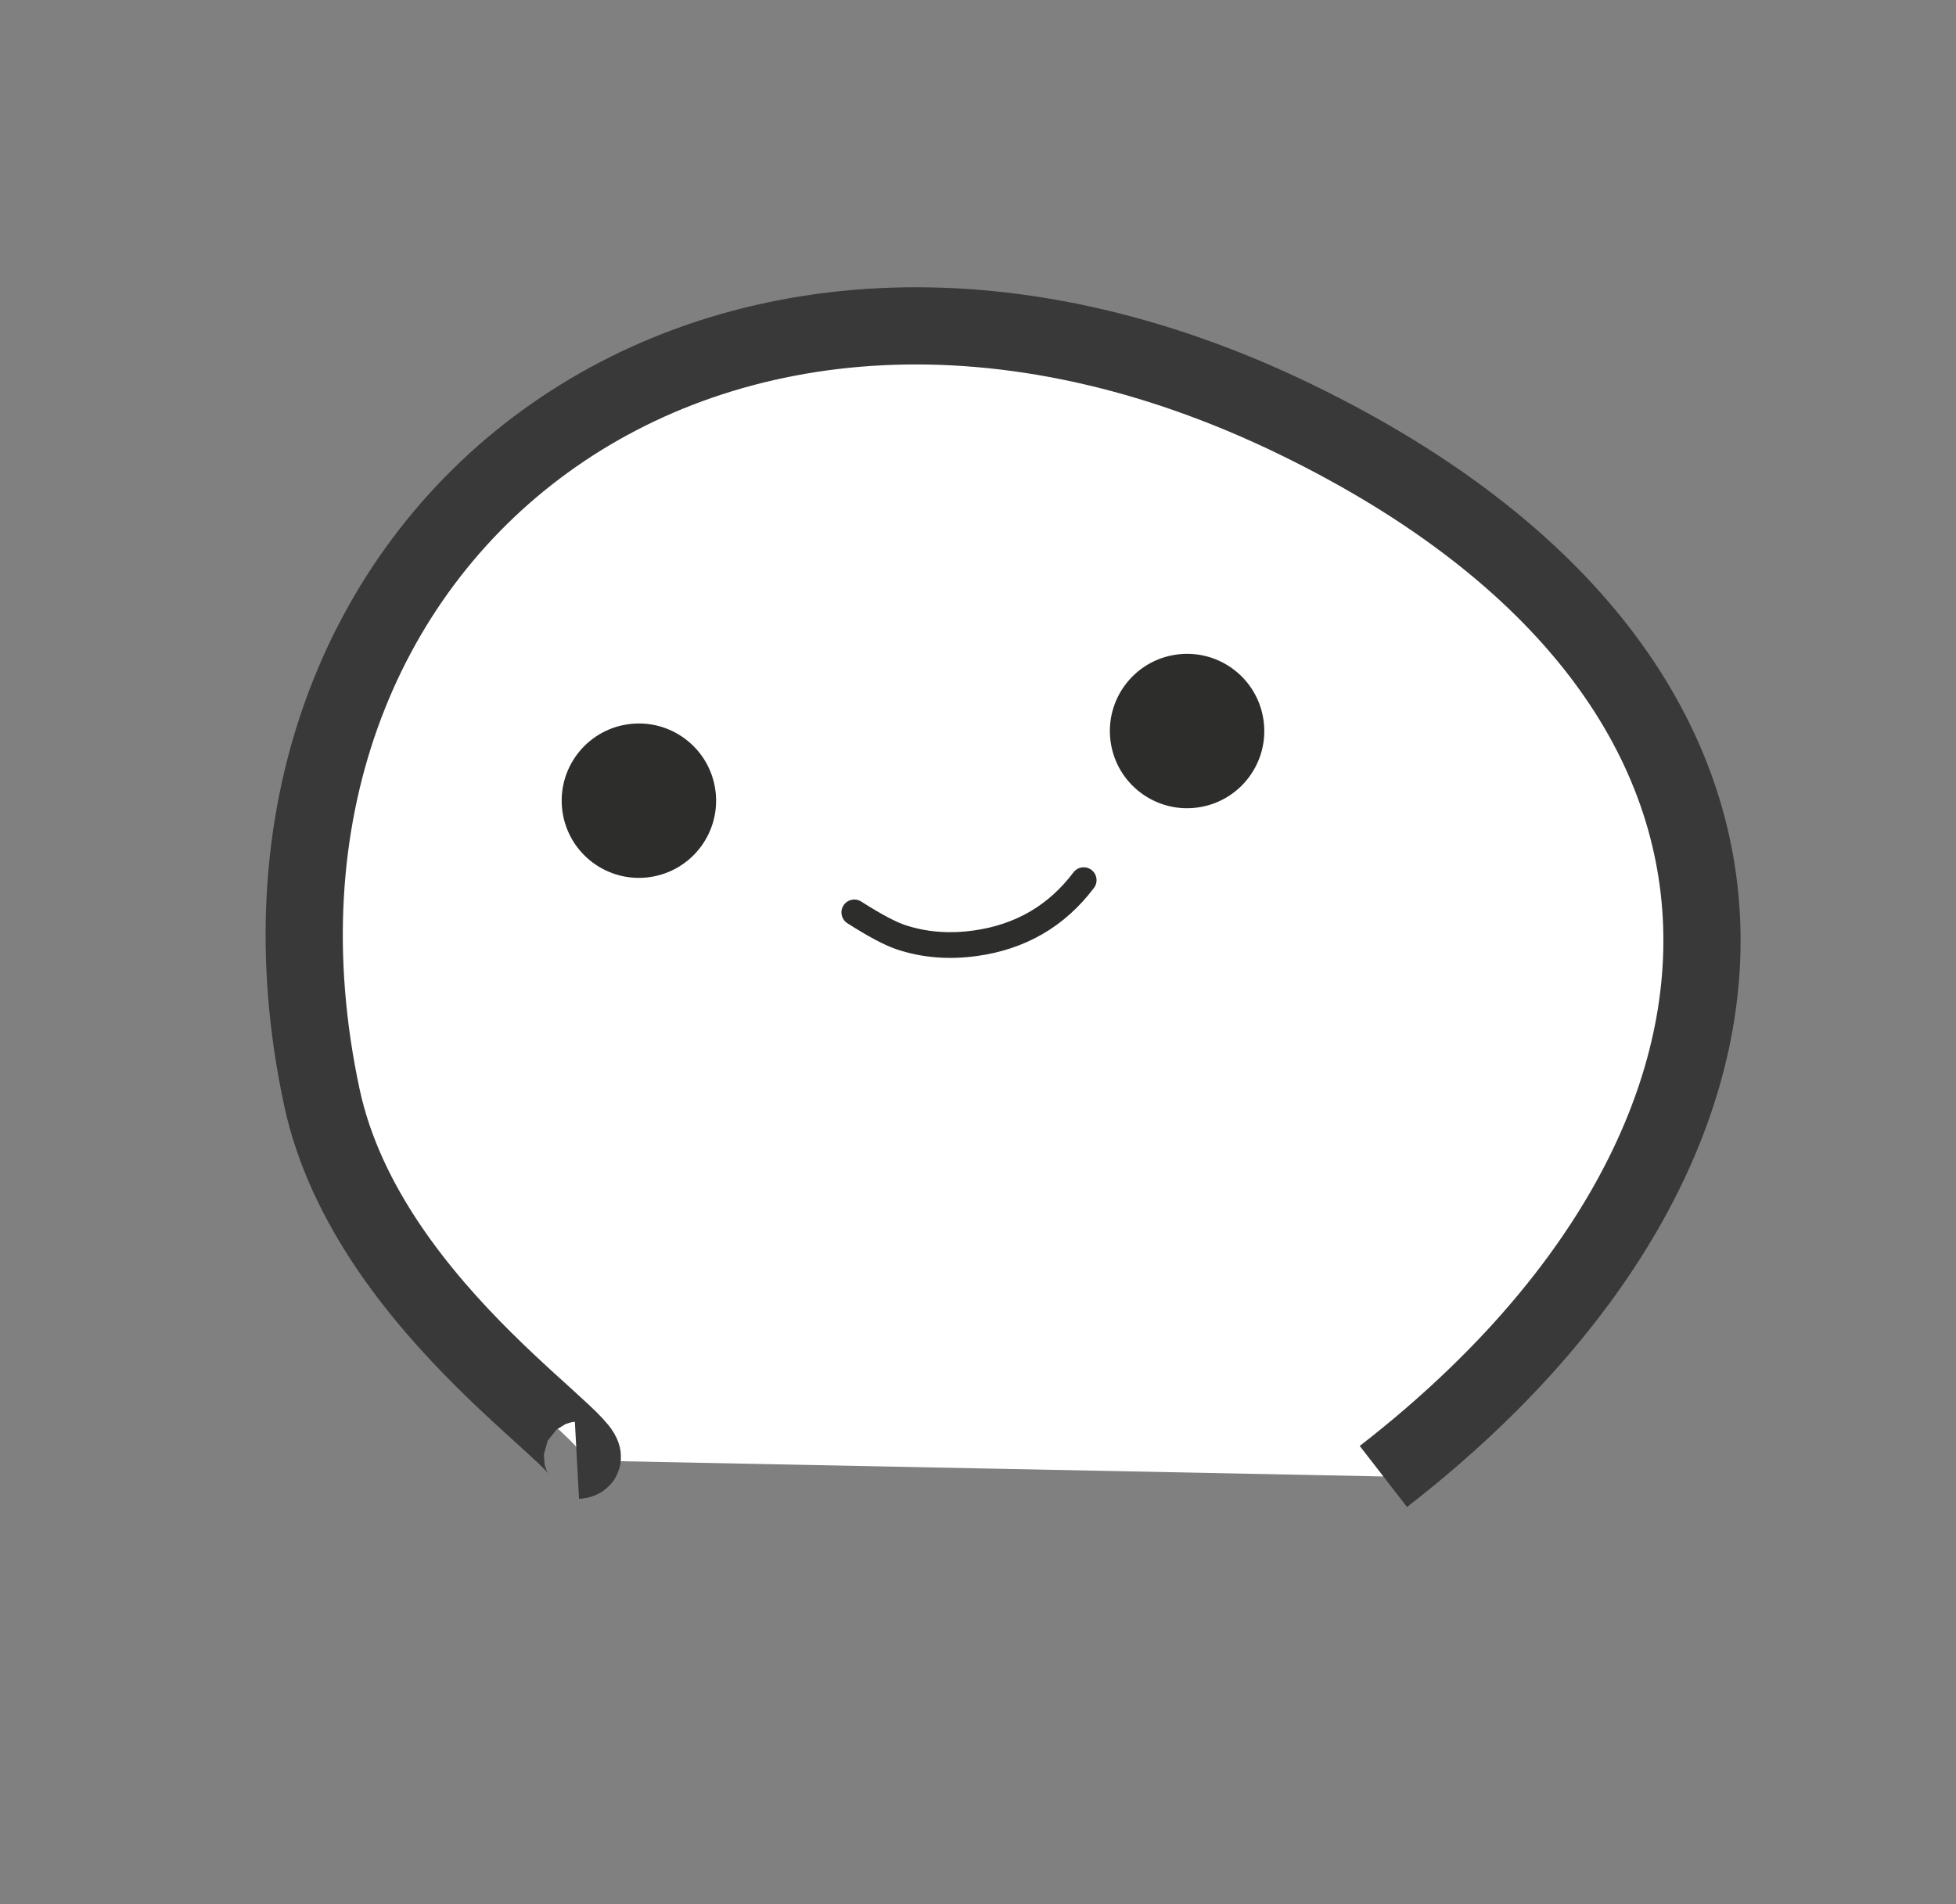 <?xml version="1.0" encoding="UTF-8"?>
<svg width="76px" height="74px" viewBox="0 0 76 74" version="1.1" xmlns="http://www.w3.org/2000/svg" xmlns:xlink="http://www.w3.org/1999/xlink">
    <rect x="0" y="0" width="76" height="74" fill="#808080" stroke="none"/>
    <title>Sit</title>
    <g id="Page-1" stroke="none" stroke-width="1" fill="none" fill-rule="evenodd">
        <g id="AlertTest" transform="translate(-126, 3)">
            <g id="Sit" transform="translate(164.152, 34.389) scale(1, -1) rotate(153) translate(-164.152, -34.389) translate(137.006, 9.625)">
                <path d="M4.363,35.892 C-4.828,17.233 2,0.463 25.362,0.463 C50.67,0.463 61.633,23.189 47.897,40.724 C42.539,47.563 31.256,48.206 32.8,49.065" id="Path" stroke="#3A3939" stroke-width="3" fill="#FFFFFF" stroke-linejoin="round" transform="translate(27.146, 24.764) rotate(1) translate(-27.146, -24.764) "></path>
                <g id="Group-8" transform="translate(31.675, 21.07) rotate(35) translate(-31.675, -21.07) translate(17.94, 15.627)">
                    <path d="M-1.12400142e-13,3.284 C-1.12400142e-13,1.627 1.343,0.284 3,0.284 C4.657,0.284 6,1.627 6,3.284 C6,4.941 4.657,6.284 3,6.284 C1.343,6.284 -1.12400142e-13,4.941 -1.12400142e-13,3.284" id="Fill-12" fill="#2D2E2C"></path>
                    <path d="M7.785,8.464 C9.013,9.692 10.513,10.306 12.285,10.306 C13.321,10.306 14.265,10.096 15.116,9.676 C15.518,9.477 16.074,9.073 16.785,8.464" id="Line-4" stroke="#2D2E2C" stroke-linecap="round" stroke-linejoin="round"></path>
                    <path d="M21.469,3 C21.469,1.343 22.812,-4.3133198e-13 24.469,-4.3133198e-13 C26.126,-4.3133198e-13 27.469,1.343 27.469,3 C27.469,4.657 26.126,6 24.469,6 C22.812,6 21.469,4.657 21.469,3" id="Fill-13" fill="#2D2E2C"></path>
                </g>
            </g>
        </g>
    </g>
</svg>